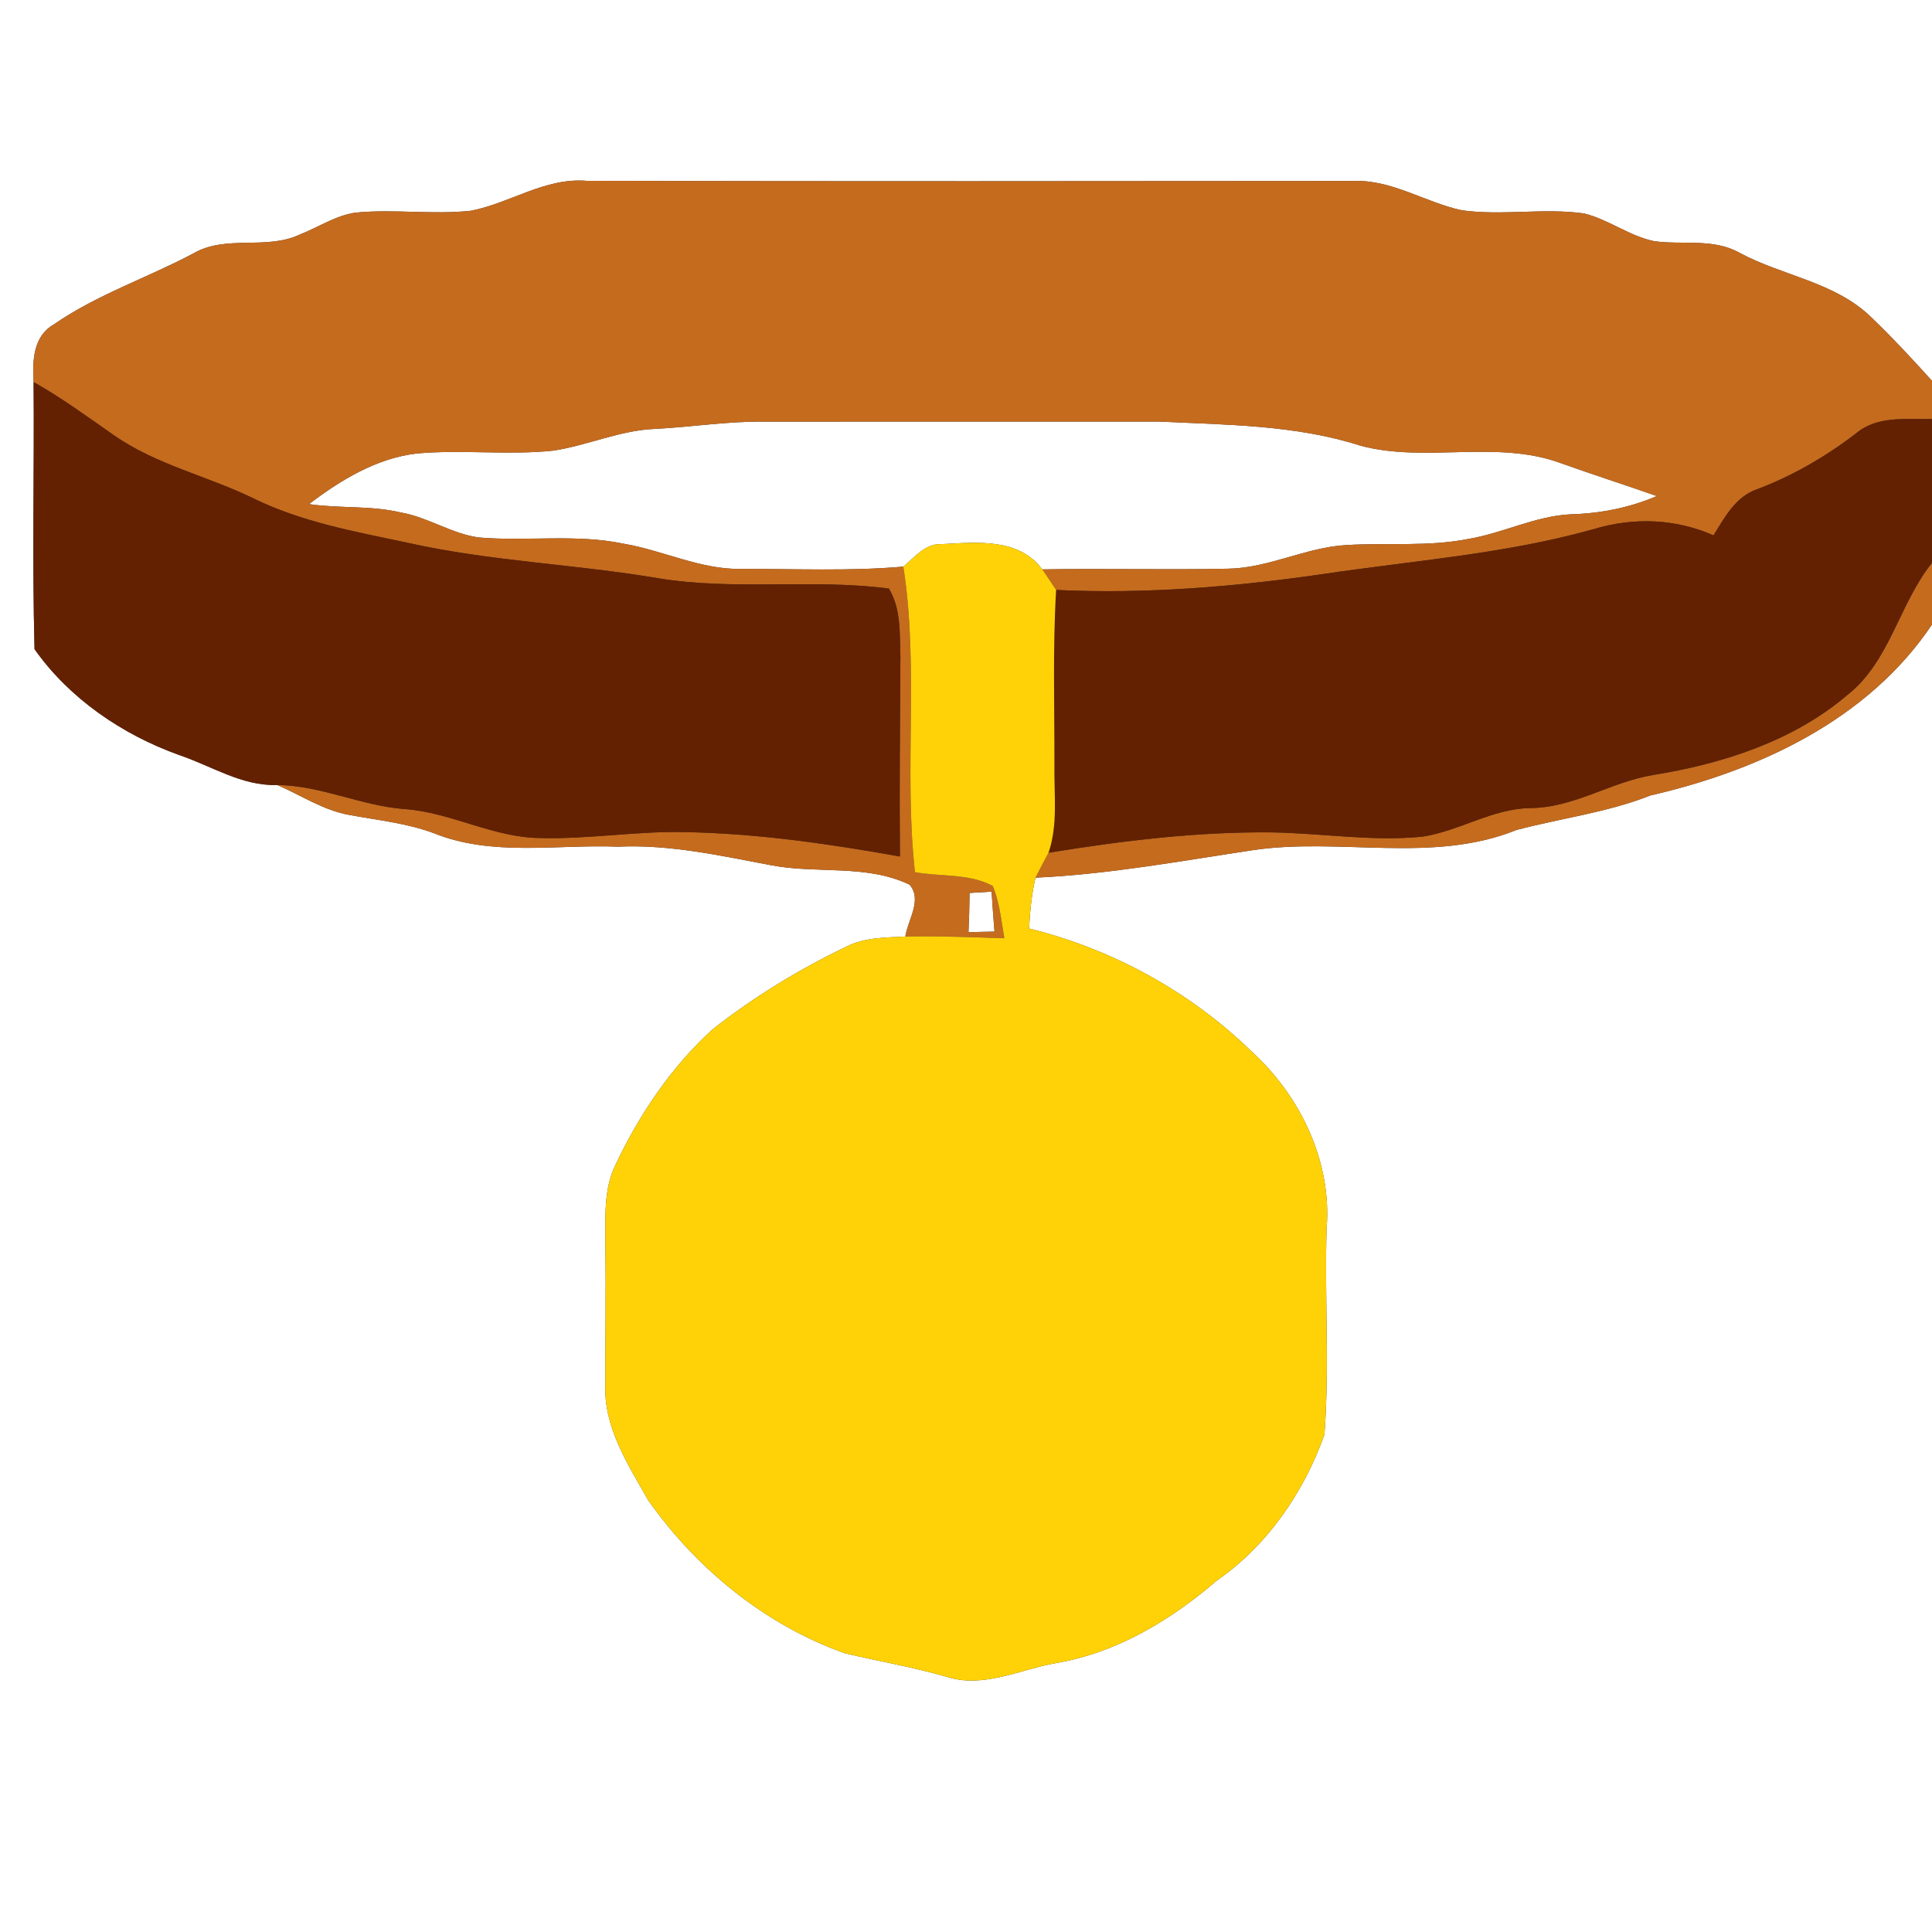<?xml version="1.0" encoding="UTF-8" ?>
<!DOCTYPE svg PUBLIC "-//W3C//DTD SVG 1.1//EN" "http://www.w3.org/Graphics/SVG/1.1/DTD/svg11.dtd">
<svg width="250pt" height="250pt" viewBox="0 0 250 250" version="1.1" xmlns="http://www.w3.org/2000/svg">
<rect x="0" y="0" width="250" height="250" fill="#333333" stroke="none"/>
<g id="#ffffffff">
<path fill="#ffffff" opacity="1.00" d=" M 0.00 0.00 L 250.00 0.00 L 250.00 49.28 C 247.43 46.42 244.80 43.61 242.03 40.95 C 237.36 36.48 230.64 35.69 225.11 32.72 C 221.72 30.80 217.74 31.72 214.06 31.21 C 210.84 30.55 208.16 28.40 204.97 27.62 C 199.73 26.88 194.40 27.94 189.16 27.21 C 184.40 26.19 180.10 23.21 175.08 23.42 C 142.03 23.45 108.98 23.48 75.93 23.40 C 70.56 22.95 66.03 26.28 60.95 27.27 C 55.97 27.81 50.95 27.02 45.96 27.52 C 43.39 27.91 41.18 29.41 38.79 30.35 C 34.43 32.41 29.23 30.32 24.99 32.81 C 19.04 35.96 12.53 38.13 6.98 41.97 C 4.26 43.53 4.20 46.67 4.35 49.44 C 4.45 60.96 4.16 72.49 4.47 84.00 C 8.97 90.39 15.80 95.04 23.13 97.68 C 27.35 99.09 31.27 101.73 35.88 101.58 C 38.96 102.91 41.83 104.85 45.18 105.45 C 48.84 106.13 52.58 106.50 56.10 107.80 C 63.70 110.88 72.04 109.24 80.00 109.56 C 86.71 109.25 93.28 110.74 99.83 111.97 C 105.73 113.10 112.14 111.80 117.70 114.48 C 119.39 116.44 117.46 119.04 117.15 121.19 C 114.55 121.32 111.82 121.30 109.45 122.53 C 103.34 125.46 97.51 129.03 92.18 133.22 C 86.86 138.08 82.73 144.20 79.66 150.70 C 78.07 153.89 78.37 157.53 78.34 160.98 C 78.42 167.02 78.32 173.06 78.34 179.10 C 78.07 184.66 81.27 189.51 83.89 194.15 C 90.17 203.04 99.02 210.26 109.31 213.93 C 113.70 214.97 118.15 215.72 122.49 216.98 C 127.29 218.51 131.98 216.01 136.65 215.20 C 144.48 213.88 151.48 209.66 157.43 204.54 C 163.99 200.01 168.74 193.07 171.38 185.63 C 172.05 176.78 171.39 167.86 171.66 158.98 C 172.38 150.35 168.25 141.77 161.92 136.03 C 154.00 128.32 143.89 122.79 133.16 120.15 C 133.28 117.94 133.49 115.73 133.99 113.57 C 143.44 113.14 152.73 111.42 162.06 110.02 C 173.38 108.32 185.33 111.80 196.23 107.40 C 202.01 105.87 207.98 105.14 213.57 102.93 C 227.63 99.69 241.73 93.15 250.00 80.81 L 250.00 250.00 L 0.00 250.00 L 0.00 0.00 Z" />
<path fill="#ffffff" opacity="1.00" d=" M 84.75 55.50 C 89.50 55.26 94.22 54.49 98.99 54.56 C 115.99 54.54 133.00 54.56 150.00 54.55 C 158.73 54.98 167.67 54.97 176.07 57.68 C 184.56 59.93 193.64 56.86 201.99 59.94 C 206.10 61.41 210.26 62.74 214.39 64.19 C 210.86 65.71 207.06 66.45 203.24 66.55 C 198.64 66.78 194.49 68.99 190.00 69.74 C 184.80 70.77 179.48 70.21 174.22 70.53 C 168.97 70.82 164.17 73.52 158.88 73.59 C 150.88 73.76 142.88 73.54 134.87 73.68 C 131.81 69.57 126.41 70.18 121.89 70.41 C 119.75 70.28 118.38 72.09 116.89 73.32 C 109.93 73.93 102.93 73.60 95.96 73.62 C 90.67 73.72 85.85 71.24 80.73 70.36 C 74.55 69.06 68.21 70.08 61.97 69.55 C 58.42 69.07 55.36 66.91 51.84 66.31 C 47.95 65.39 43.92 65.81 39.99 65.23 C 44.09 62.11 48.72 59.29 53.94 58.68 C 59.82 58.15 65.74 58.93 71.62 58.31 C 76.05 57.63 80.23 55.68 84.75 55.50 Z" />
<path fill="#ffffff" opacity="1.00" d=" M 125.46 115.55 C 126.17 115.51 127.60 115.42 128.31 115.38 C 128.42 117.10 128.55 118.83 128.69 120.55 C 127.56 120.58 126.44 120.60 125.32 120.62 C 125.40 118.93 125.45 117.24 125.46 115.55 Z" />
</g>
<g id="#c56b1eff">
<path fill="#c56b1e" opacity="1.00" d=" M 60.95 27.27 C 66.03 26.28 70.56 22.95 75.93 23.40 C 108.98 23.48 142.03 23.45 175.08 23.42 C 180.10 23.21 184.40 26.19 189.16 27.21 C 194.40 27.94 199.73 26.88 204.97 27.62 C 208.16 28.40 210.84 30.55 214.06 31.21 C 217.74 31.72 221.72 30.80 225.11 32.72 C 230.64 35.69 237.36 36.48 242.03 40.95 C 244.80 43.61 247.43 46.42 250.00 49.28 L 250.00 54.22 C 246.68 54.30 242.95 53.75 240.20 56.06 C 236.28 59.07 232.01 61.55 227.39 63.30 C 224.60 64.24 223.17 66.94 221.73 69.28 C 216.82 67.10 211.35 66.92 206.22 68.47 C 194.77 71.69 182.87 72.54 171.15 74.29 C 159.74 75.94 148.19 76.89 136.66 76.34 C 136.08 75.44 135.48 74.56 134.87 73.68 C 142.88 73.54 150.88 73.76 158.88 73.59 C 164.17 73.52 168.97 70.82 174.22 70.53 C 179.48 70.21 184.80 70.77 190.00 69.74 C 194.49 68.99 198.64 66.78 203.24 66.55 C 207.06 66.45 210.86 65.71 214.39 64.19 C 210.26 62.74 206.10 61.41 201.99 59.94 C 193.64 56.86 184.56 59.93 176.07 57.68 C 167.67 54.97 158.73 54.98 150.00 54.55 C 133.00 54.56 115.99 54.54 98.99 54.56 C 94.22 54.49 89.50 55.26 84.75 55.50 C 80.23 55.68 76.05 57.63 71.62 58.31 C 65.74 58.93 59.82 58.15 53.94 58.68 C 48.72 59.29 44.09 62.11 39.99 65.23 C 43.92 65.81 47.95 65.39 51.84 66.31 C 55.36 66.91 58.42 69.07 61.97 69.55 C 68.21 70.08 74.55 69.06 80.73 70.36 C 85.85 71.24 90.67 73.72 95.96 73.62 C 102.93 73.60 109.93 73.93 116.89 73.32 C 118.94 86.41 116.93 99.71 118.40 112.86 C 121.72 113.46 125.45 113.00 128.47 114.65 C 129.35 116.80 129.57 119.14 129.96 121.41 C 125.69 121.28 121.42 121.10 117.15 121.19 C 117.46 119.04 119.39 116.44 117.70 114.48 C 112.14 111.80 105.73 113.10 99.83 111.97 C 93.28 110.74 86.71 109.25 80.00 109.56 C 72.04 109.24 63.70 110.88 56.10 107.80 C 52.58 106.50 48.84 106.13 45.18 105.45 C 41.83 104.85 38.96 102.91 35.88 101.58 C 41.53 101.64 46.71 104.26 52.31 104.69 C 58.38 105.11 63.84 108.41 69.95 108.44 C 76.32 108.61 82.65 107.48 89.02 107.68 C 98.24 107.88 107.38 109.21 116.45 110.83 C 116.37 102.20 116.46 93.57 116.51 84.94 C 116.41 81.99 116.61 78.79 115.02 76.16 C 105.12 74.86 95.03 76.46 85.14 74.82 C 74.39 73.00 63.42 72.63 52.76 70.24 C 45.97 68.80 39.03 67.56 32.75 64.47 C 26.83 61.59 20.21 60.14 14.75 56.33 C 11.34 53.95 7.98 51.48 4.35 49.44 C 4.20 46.67 4.26 43.53 6.98 41.97 C 12.53 38.13 19.04 35.96 24.99 32.81 C 29.23 30.32 34.43 32.41 38.79 30.35 C 41.18 29.41 43.39 27.91 45.96 27.52 C 50.95 27.02 55.97 27.81 60.95 27.27 M 125.46 115.55 C 125.45 117.24 125.40 118.93 125.32 120.62 C 126.44 120.60 127.56 120.58 128.69 120.55 C 128.55 118.83 128.42 117.10 128.31 115.38 C 127.60 115.42 126.17 115.51 125.46 115.55 Z" />
<path fill="#c56b1e" opacity="1.00" d=" M 239.00 89.97 C 244.56 85.62 245.71 78.18 250.00 72.83 L 250.00 80.81 C 241.73 93.15 227.63 99.69 213.57 102.93 C 207.98 105.14 202.01 105.87 196.23 107.40 C 185.33 111.80 173.38 108.32 162.06 110.02 C 152.73 111.42 143.44 113.14 133.99 113.57 C 134.54 112.49 135.10 111.41 135.68 110.34 C 145.21 108.80 154.83 107.61 164.50 107.71 C 171.03 107.80 177.55 108.92 184.08 108.26 C 188.83 107.53 193.03 104.68 197.93 104.56 C 203.61 104.57 208.44 101.17 213.93 100.28 C 222.88 98.83 231.98 95.93 239.00 89.97 Z" />
</g>
<g id="#632101ff">
<path fill="#632101" opacity="1.00" d=" M 4.35 49.44 C 7.98 51.48 11.34 53.95 14.75 56.33 C 20.21 60.14 26.83 61.59 32.75 64.47 C 39.03 67.56 45.97 68.80 52.76 70.24 C 63.42 72.63 74.39 73.00 85.14 74.82 C 95.03 76.46 105.12 74.86 115.02 76.16 C 116.61 78.79 116.41 81.99 116.51 84.94 C 116.46 93.57 116.37 102.20 116.45 110.83 C 107.38 109.21 98.24 107.88 89.02 107.68 C 82.65 107.48 76.32 108.61 69.95 108.44 C 63.84 108.41 58.38 105.11 52.31 104.69 C 46.71 104.26 41.53 101.64 35.88 101.58 C 31.27 101.73 27.35 99.09 23.13 97.68 C 15.80 95.04 8.97 90.39 4.47 84.00 C 4.16 72.49 4.45 60.96 4.35 49.44 Z" />
<path fill="#632101" opacity="1.00" d=" M 240.20 56.06 C 242.95 53.75 246.68 54.30 250.00 54.22 L 250.00 72.83 C 245.71 78.18 244.56 85.62 239.00 89.97 C 231.98 95.93 222.88 98.83 213.93 100.28 C 208.44 101.17 203.61 104.57 197.93 104.56 C 193.03 104.68 188.83 107.53 184.08 108.26 C 177.55 108.92 171.03 107.80 164.50 107.71 C 154.83 107.61 145.21 108.80 135.68 110.34 C 136.92 106.71 136.38 102.79 136.44 99.03 C 136.46 91.47 136.21 83.90 136.66 76.34 C 148.19 76.89 159.74 75.94 171.15 74.29 C 182.87 72.54 194.77 71.69 206.22 68.47 C 211.35 66.92 216.82 67.10 221.73 69.28 C 223.17 66.94 224.60 64.24 227.39 63.30 C 232.01 61.55 236.28 59.07 240.20 56.06 Z" />
</g>
<g id="#ffd207ff">
<path fill="#ffd207" opacity="1.00" d=" M 116.89 73.32 C 118.38 72.09 119.75 70.28 121.89 70.41 C 126.41 70.18 131.81 69.57 134.87 73.68 C 135.48 74.56 136.08 75.44 136.66 76.34 C 136.21 83.90 136.46 91.47 136.44 99.03 C 136.38 102.79 136.92 106.71 135.68 110.34 C 135.10 111.41 134.54 112.49 133.99 113.57 C 133.49 115.73 133.28 117.94 133.16 120.15 C 143.89 122.79 154.00 128.32 161.92 136.03 C 168.25 141.77 172.38 150.35 171.66 158.98 C 171.39 167.86 172.05 176.78 171.38 185.63 C 168.74 193.07 163.99 200.01 157.43 204.54 C 151.48 209.66 144.48 213.88 136.65 215.20 C 131.98 216.01 127.29 218.51 122.49 216.98 C 118.15 215.72 113.70 214.97 109.31 213.93 C 99.02 210.26 90.17 203.04 83.89 194.15 C 81.27 189.51 78.07 184.66 78.34 179.10 C 78.32 173.06 78.42 167.02 78.34 160.98 C 78.37 157.53 78.07 153.89 79.66 150.70 C 82.73 144.20 86.86 138.08 92.18 133.22 C 97.51 129.03 103.34 125.46 109.45 122.53 C 111.82 121.30 114.55 121.32 117.15 121.19 C 121.42 121.10 125.69 121.28 129.96 121.41 C 129.57 119.14 129.35 116.80 128.47 114.65 C 125.45 113.00 121.72 113.46 118.40 112.86 C 116.93 99.71 118.94 86.41 116.89 73.32 Z" />
</g>
</svg>
